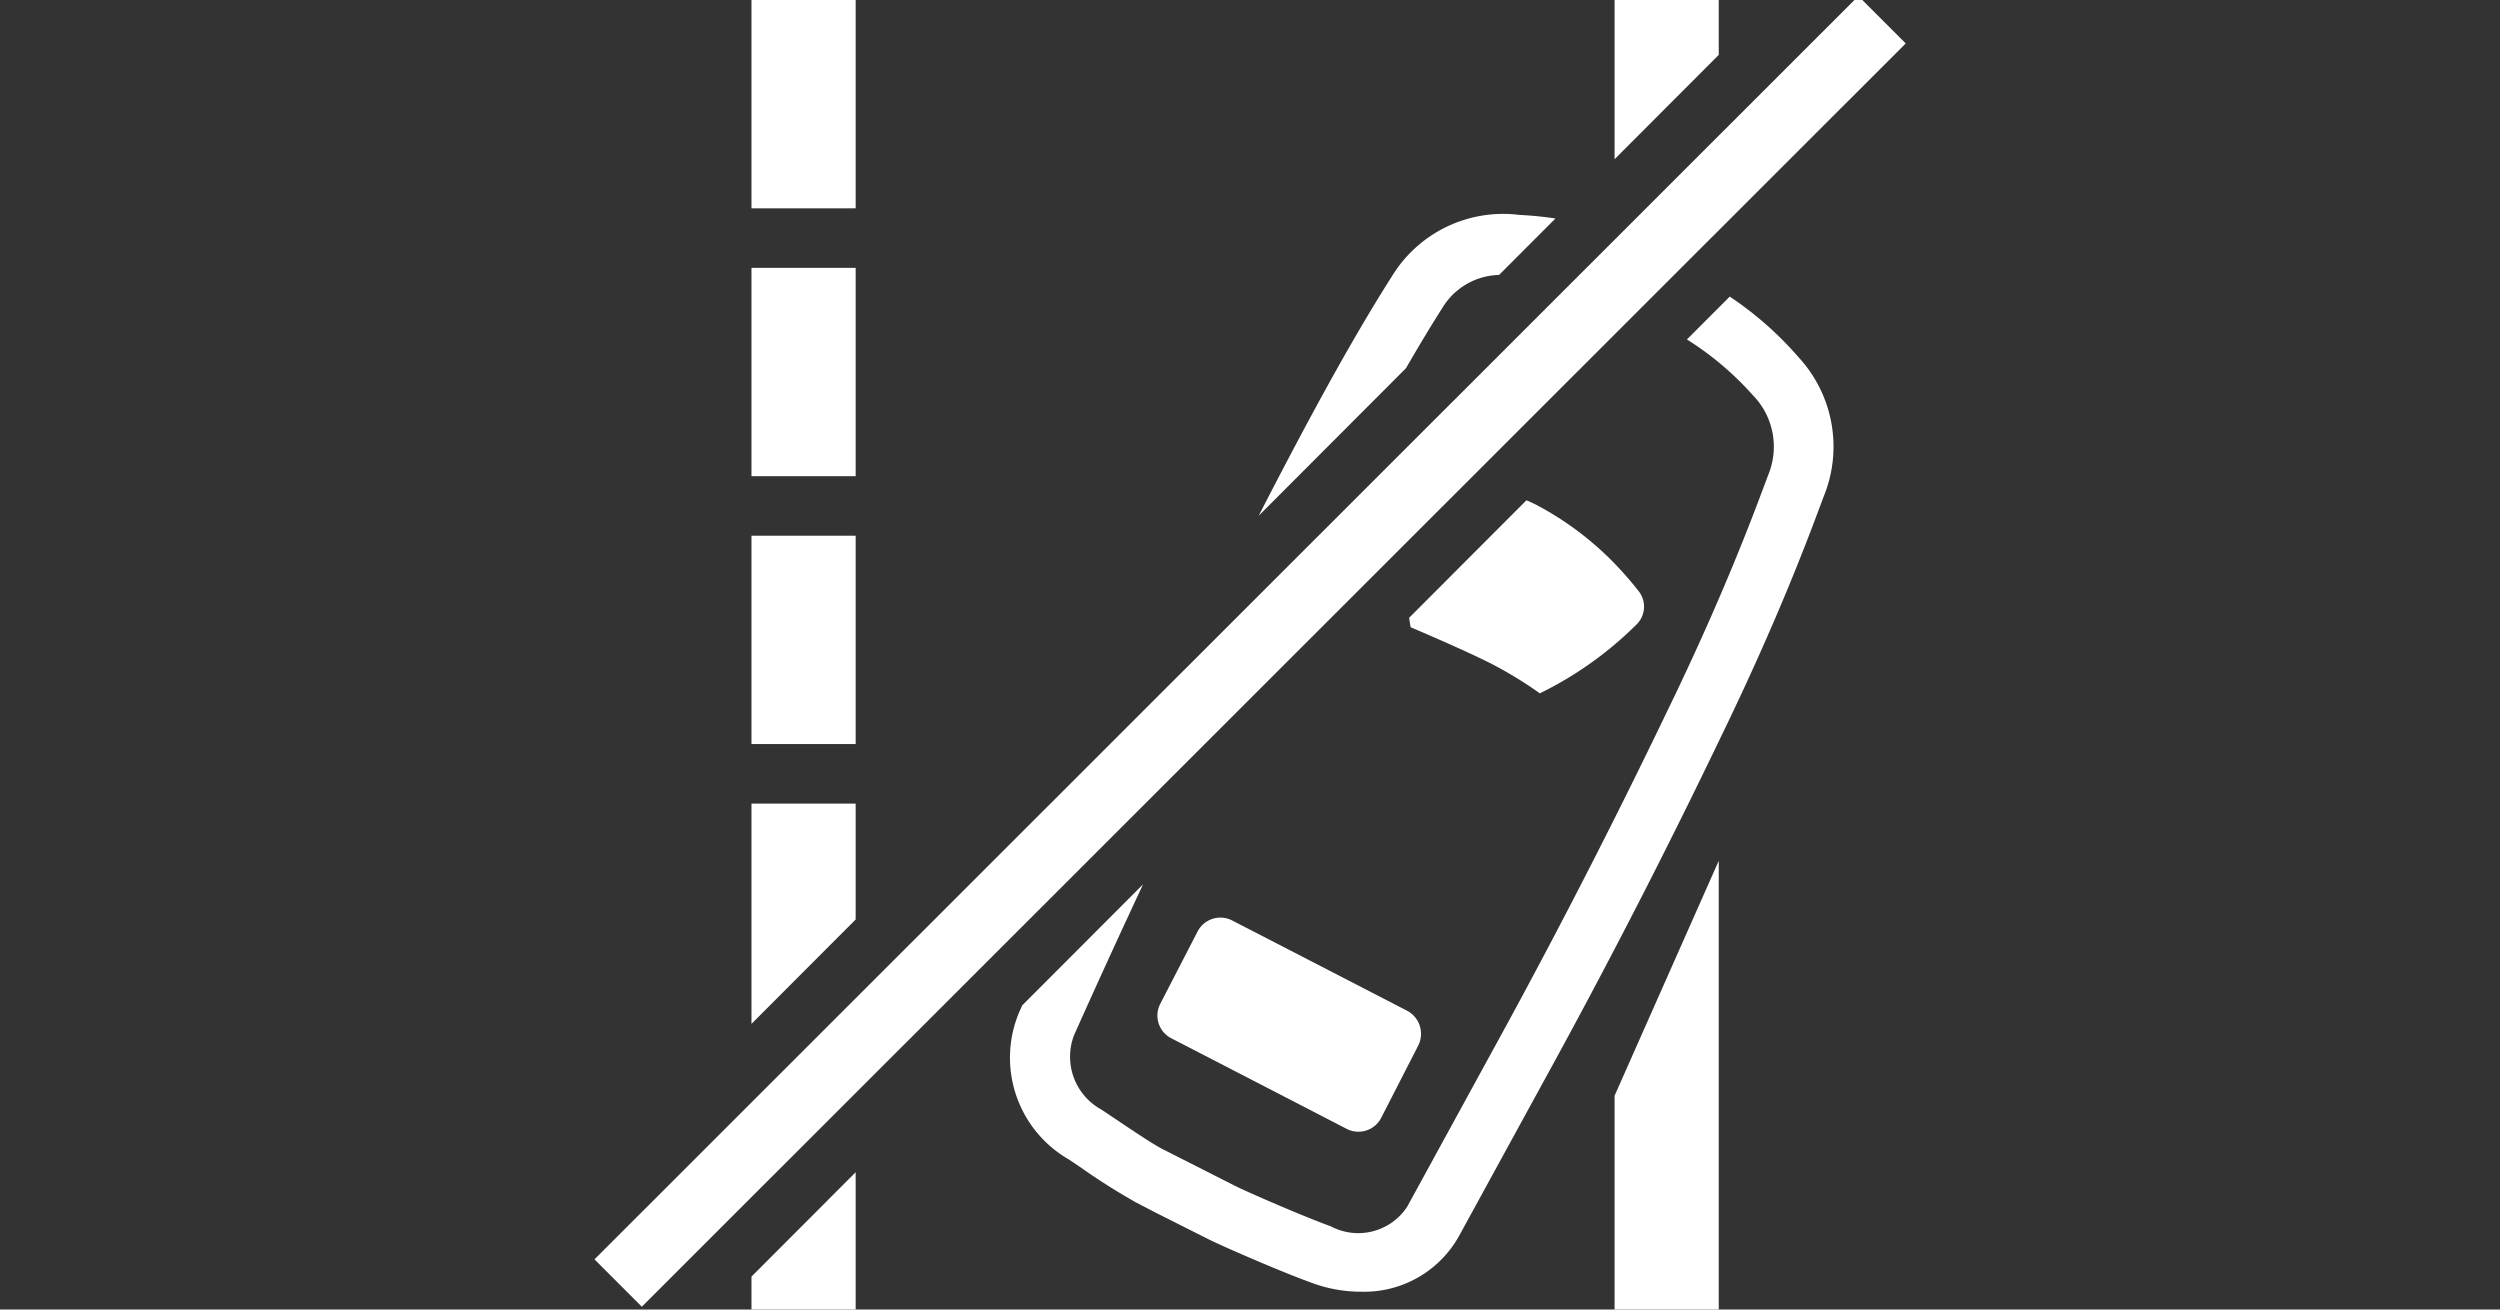 <svg xmlns="http://www.w3.org/2000/svg" viewBox="0 0 84 44"><rect x="0" y="0" width="84" height="44" fill="#333333" stroke="none"/><defs><style>.cls-1,.cls-3{fill:#fff;}.cls-1,.cls-4{fill-rule:evenodd;}.cls-2,.cls-4{fill:none;stroke:#fff;stroke-miterlimit:10;}.cls-2{stroke-width:3.5px;}.cls-4{stroke-width:2.25px;}</style></defs><g id="E340_LDW_off"><path class="cls-1" d="M54.25,36.816l3.5-7.894V44h-3.5Z"/><path class="cls-2" d="M27,16V9"/><path class="cls-2" d="M27,25V18"/><path class="cls-2" d="M27,7V0"/><path class="cls-3" d="M41.402,30.928a.864.864,0,0,0-1.165.373l-1.253,2.429a.858.858,0,0,0,.389,1.165l5.866,3.03a.86.86,0,0,0,1.168-.364l1.248-2.435a.877.877,0,0,0-.383-1.169Z"/><polygon class="cls-3" points="28.75 30.895 28.75 27 25.25 27 25.25 34.401 28.75 30.895"/><polygon class="cls-3" points="25.25 42.893 25.25 44 28.75 44 28.75 39.387 25.25 42.893"/><polygon class="cls-1" points="57.75 1.844 57.75 0 54.25 0 54.25 5.35 57.75 1.844"/><path class="cls-3" d="M54.075,18.758a10.458,10.458,0,0,0-2.464-1.8c-.118-.059-.223-.106-.323-.148l-3.942,3.949c.017.106.031.211.052.316,0,0,1.828.776,2.703,1.222a13.614,13.614,0,0,1,1.638.999A12.173,12.173,0,0,0,54.961,21.008a.839.839,0,0,0,.11-1.129A11.666,11.666,0,0,0,54.075,18.758Z"/><path class="cls-3" d="M47.24,12.372c.409-.706.816-1.387,1.215-2.013a2.291,2.291,0,0,1,1.914-1.121L52.263,7.341c-.382-.057-.778-.099-1.212-.12a4.378,4.378,0,0,0-4.283,2.064c-1.474,2.314-3.02,5.214-4.476,8.044Z"/><path class="cls-3" d="M58.119,9.966l-1.438,1.44a10.244,10.244,0,0,1,2.2,1.857,2.478,2.478,0,0,1,.526,2.708l-.125.333c-.382,1.023-1.396,3.741-3.21,7.481-1.247,2.592-3.229,6.624-6.018,11.692l-2.776,5.074a1.968,1.968,0,0,1-2.564.653c-.964-.349-2.84-1.169-3.21-1.356l-2.443-1.239c-.299-.149-.992-.615-1.662-1.065l-.387-.259A2.025,2.025,0,0,1,36.084,34.792c.781-1.75,1.554-3.433,2.323-5.079L34.348,33.779c-.03.068-.061.133-.091.201A3.943,3.943,0,0,0,35.915,38.959l.368.247a21.939,21.939,0,0,0,1.869,1.186l.674.351,1.781.896c.401.204,2.38,1.07,3.403,1.44a4.738,4.738,0,0,0,1.709.322,3.646,3.646,0,0,0,3.309-1.88l2.779-5.079c2.812-5.109,4.81-9.175,6.065-11.785,1.854-3.822,2.893-6.605,3.283-7.652l.118-.315a4.425,4.425,0,0,0-.846-4.691A11.453,11.453,0,0,0,58.119,9.966Z"/><path class="cls-4" d="M20.77,43.11,63.237.664"/></g></svg>
